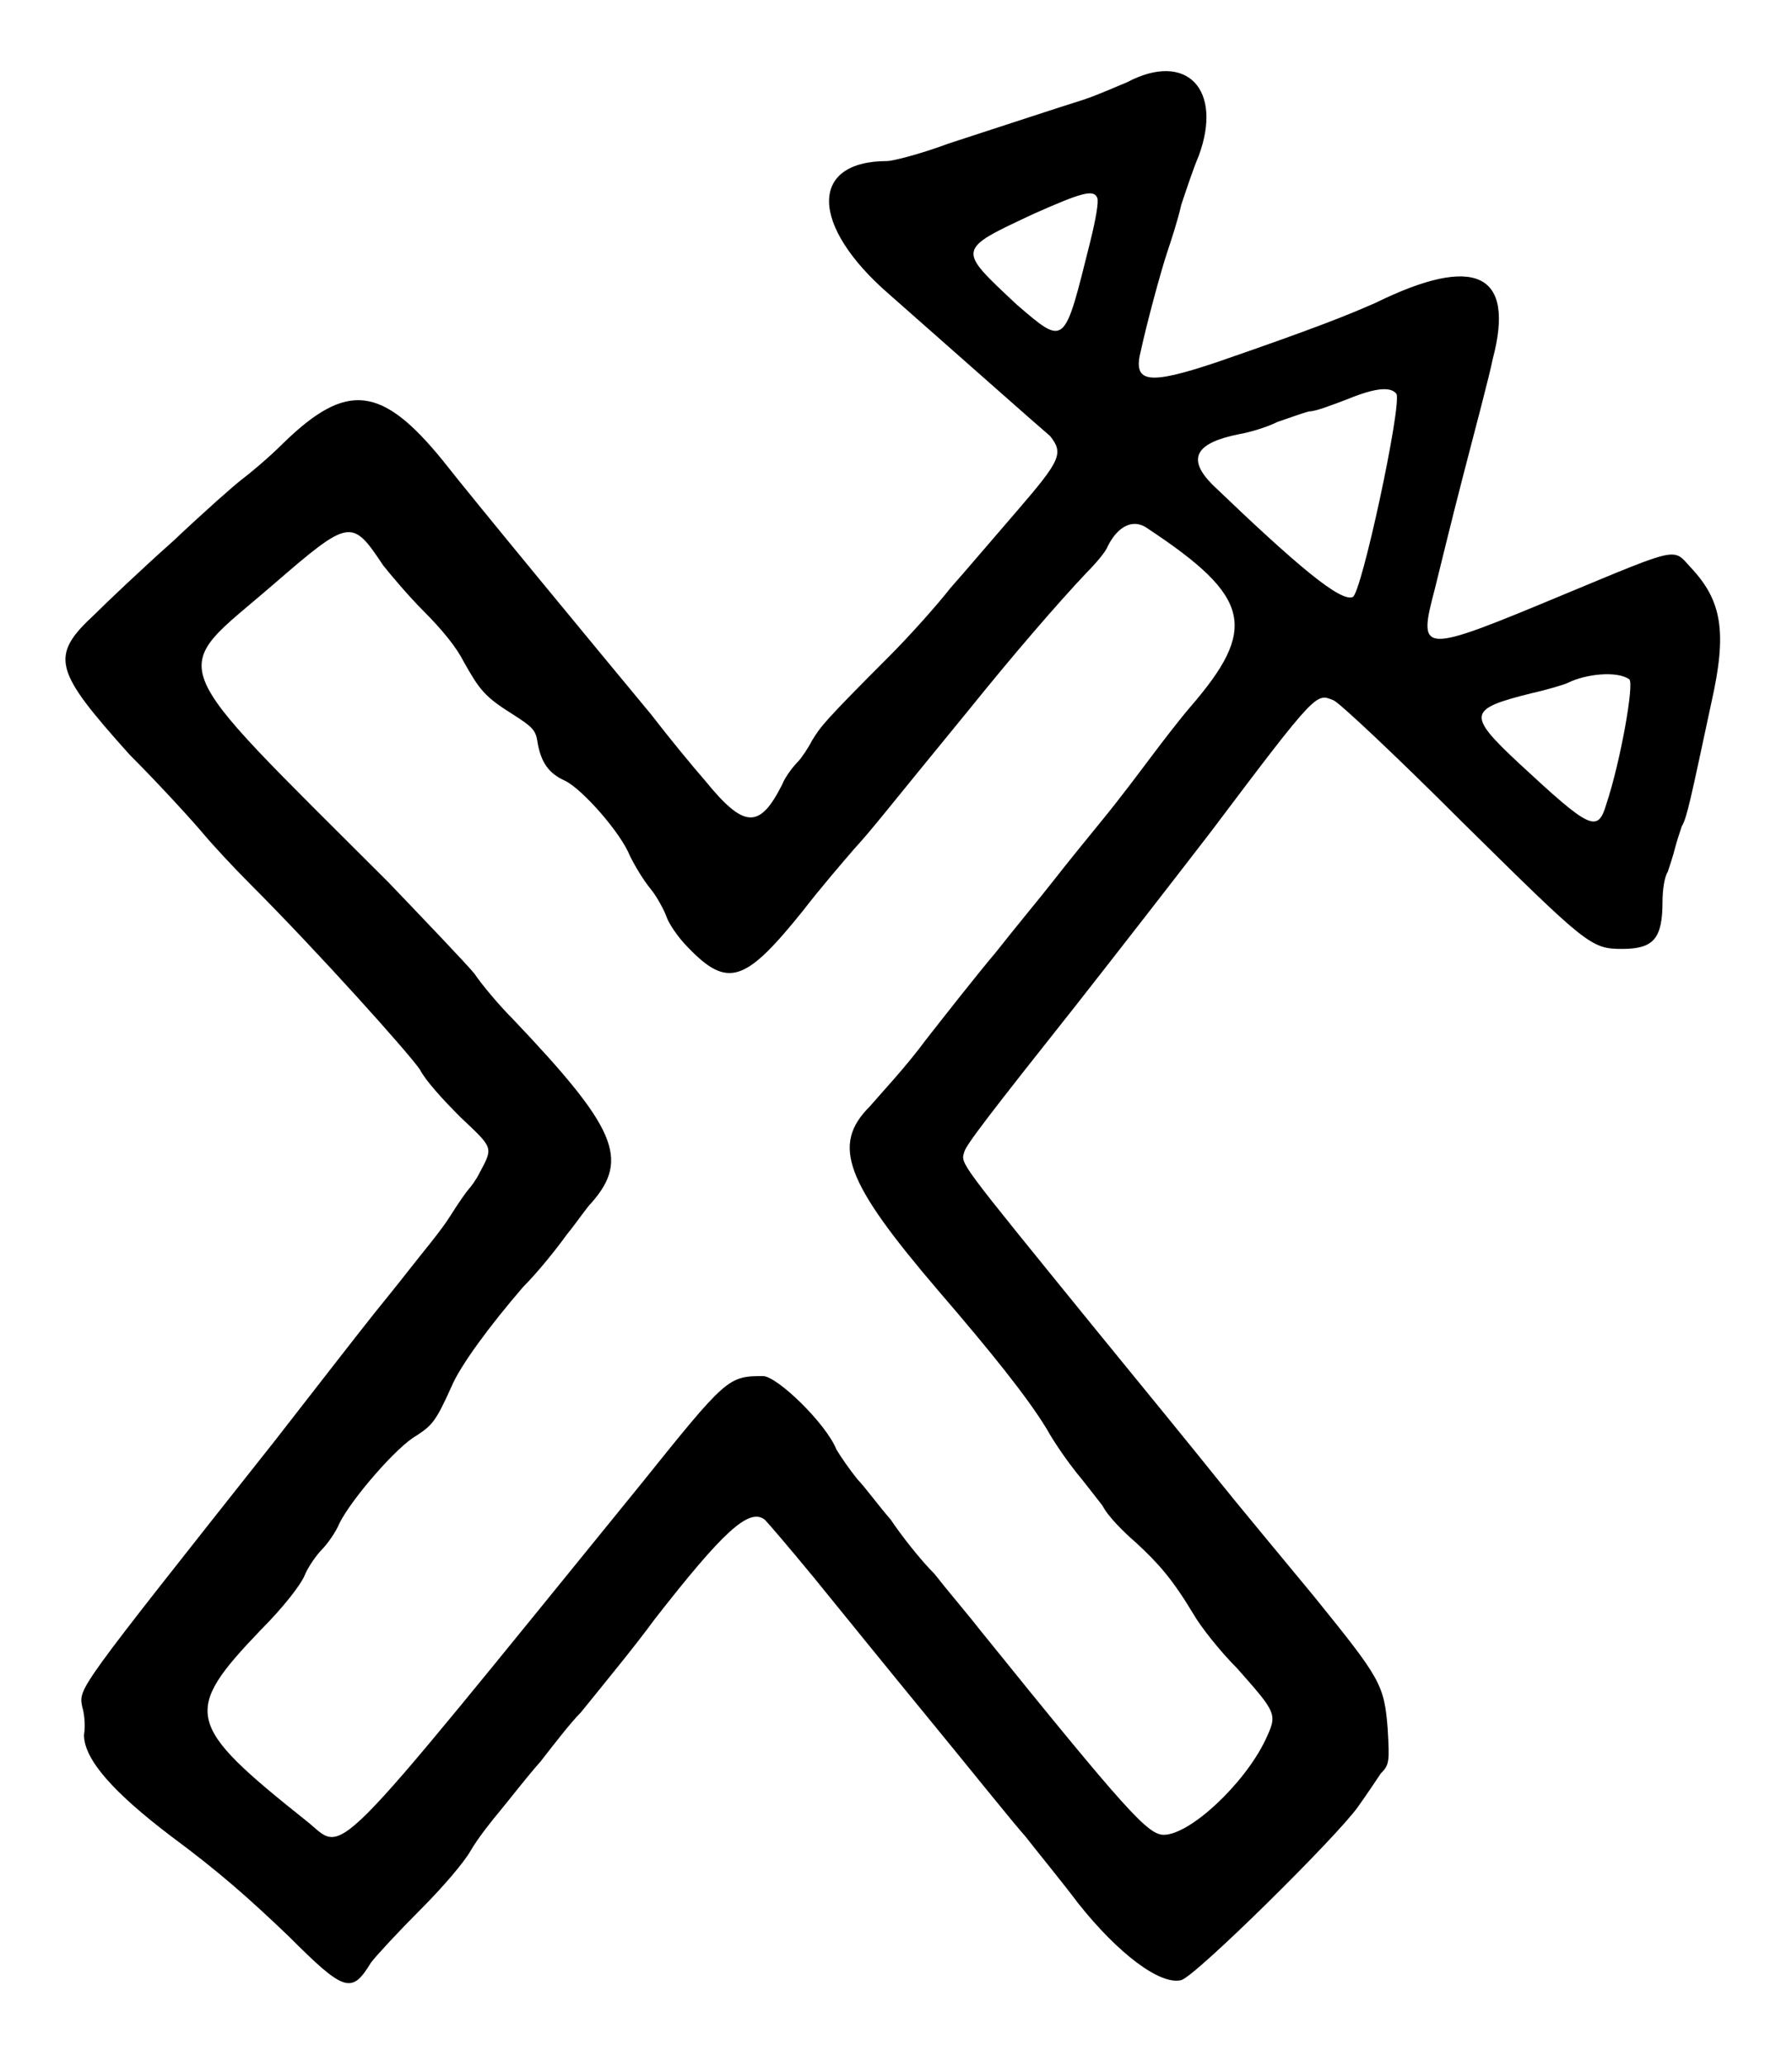 <?xml version="1.0" standalone="no"?>
<!DOCTYPE svg PUBLIC "-//W3C//DTD SVG 20010904//EN"
 "http://www.w3.org/TR/2001/REC-SVG-20010904/DTD/svg10.dtd">
<svg version="1.0" xmlns="http://www.w3.org/2000/svg"
 width="512pt" height="590pt" viewBox="0 0 512 590"
 preserveAspectRatio="xMidYMid meet">
<g transform="translate(0,590) scale(0.5,-0.5)"
fill="#000000" stroke="none">
<path d="M644 1133 c-5 -2 -16 -7 -25 -10 -19 -6 -37 -12 -77 -25 -16 -6 -32
-10 -35 -10 -45 0 -44 -37 1 -76 42 -37 86 -76 92 -81 8 -10 6 -14 -19 -43
-13 -15 -30 -35 -38 -44 -7 -9 -23 -27 -35 -39 -38 -38 -39 -40 -44 -48 -2 -4
-6 -10 -8 -12 -2 -2 -7 -8 -9 -13 -13 -26 -22 -25 -44 2 -7 8 -21 25 -31 38
-29 35 -101 122 -119 145 -35 43 -55 45 -91 10 -9 -9 -20 -18 -24 -21 -4 -3
-21 -18 -39 -35 -18 -16 -38 -35 -45 -42 -26 -24 -23 -32 20 -80 18 -18 37
-39 42 -45 5 -6 17 -19 27 -29 39 -39 91 -97 97 -106 3 -6 13 -17 23 -27 19
-18 19 -17 11 -32 -2 -4 -5 -8 -6 -9 -1 -1 -6 -8 -11 -16 -5 -8 -16 -21 -23
-30 -7 -9 -16 -20 -20 -25 -8 -10 -36 -46 -57 -73 -114 -144 -112 -141 -110
-152 1 -3 2 -10 1 -16 0 -14 17 -33 50 -58 27 -20 44 -35 67 -57 32 -32 36
-33 47 -15 3 4 16 18 28 30 13 13 25 27 29 34 4 7 12 17 17 23 5 6 15 19 23
28 7 9 17 22 23 28 17 21 31 38 42 53 39 50 54 64 63 57 2 -2 14 -16 28 -33
13 -16 43 -53 66 -81 23 -28 47 -58 55 -67 7 -9 21 -26 30 -38 23 -29 47 -47
59 -44 8 2 89 82 101 99 5 7 11 16 13 19 5 5 5 7 4 25 -2 26 -4 29 -42 76 -19
23 -44 53 -56 68 -12 15 -43 53 -70 86 -78 96 -76 93 -74 100 1 4 14 21 64 84
22 28 57 73 77 99 61 81 60 79 70 75 3 -1 36 -32 73 -69 72 -71 74 -73 92 -73
18 0 23 6 23 27 0 6 1 14 3 17 1 3 3 9 4 13 1 4 3 10 4 13 3 5 5 15 17 71 9
40 6 58 -12 77 -10 11 -6 12 -71 -15 -84 -35 -85 -35 -75 3 2 8 9 37 16 64 7
27 15 57 17 67 13 49 -10 60 -67 32 -16 -7 -33 -14 -91 -34 -39 -13 -48 -12
-43 7 3 14 11 44 15 56 2 6 6 18 8 27 3 9 7 21 10 28 14 38 -7 60 -41 42z
m-17 -66 c1 -2 -1 -13 -4 -25 -15 -60 -14 -60 -42 -36 -34 32 -35 31 10 52 27
12 34 14 36 9z m171 -112 c3 -7 -20 -114 -25 -116 -7 -3 -32 18 -80 64 -15 15
-10 24 15 29 6 1 16 4 22 7 6 2 14 5 18 6 4 0 14 4 22 7 17 7 25 7 28 3z
m-142 -77 c59 -39 63 -57 24 -102 -6 -7 -16 -20 -22 -28 -6 -8 -18 -24 -27
-35 -9 -11 -22 -27 -29 -36 -7 -9 -22 -27 -33 -41 -11 -13 -29 -36 -40 -50
-11 -15 -26 -31 -32 -38 -22 -22 -14 -43 39 -105 31 -36 51 -61 62 -79 5 -9
13 -20 17 -25 5 -6 11 -14 15 -19 3 -6 12 -15 19 -21 13 -12 21 -21 33 -41 4
-7 15 -21 25 -31 23 -26 23 -26 16 -41 -12 -25 -43 -54 -58 -54 -9 0 -21 13
-105 117 -7 9 -19 23 -26 32 -8 8 -19 22 -25 31 -7 8 -15 19 -19 23 -4 5 -9
12 -12 17 -6 15 -34 42 -42 42 -20 0 -21 -1 -70 -62 -183 -225 -168 -210 -191
-192 -69 55 -71 62 -26 109 13 13 23 26 25 31 2 5 7 12 10 15 3 3 8 10 10 15
7 14 33 44 44 50 9 6 11 8 20 28 5 12 22 35 41 57 9 9 20 23 25 30 5 6 11 15
14 18 22 25 14 43 -45 105 -8 8 -18 20 -22 26 -5 6 -27 29 -49 52 -132 132
-126 118 -66 170 44 38 45 38 63 11 4 -5 14 -17 23 -26 11 -11 19 -21 23 -29
9 -16 12 -20 28 -30 11 -7 13 -9 14 -15 2 -13 7 -19 16 -23 10 -5 32 -30 37
-43 2 -4 7 -13 12 -19 4 -5 8 -13 9 -16 1 -3 6 -11 12 -17 23 -24 33 -20 66
21 10 13 23 28 29 35 11 12 16 19 66 80 25 31 50 60 67 78 5 5 11 12 12 15 6
12 15 16 23 10z m275 -86 c3 -2 -5 -47 -13 -71 -5 -17 -9 -15 -50 23 -30 28
-29 31 7 40 9 2 19 5 21 6 10 5 28 7 35 2z"/>
</g>
</svg>
